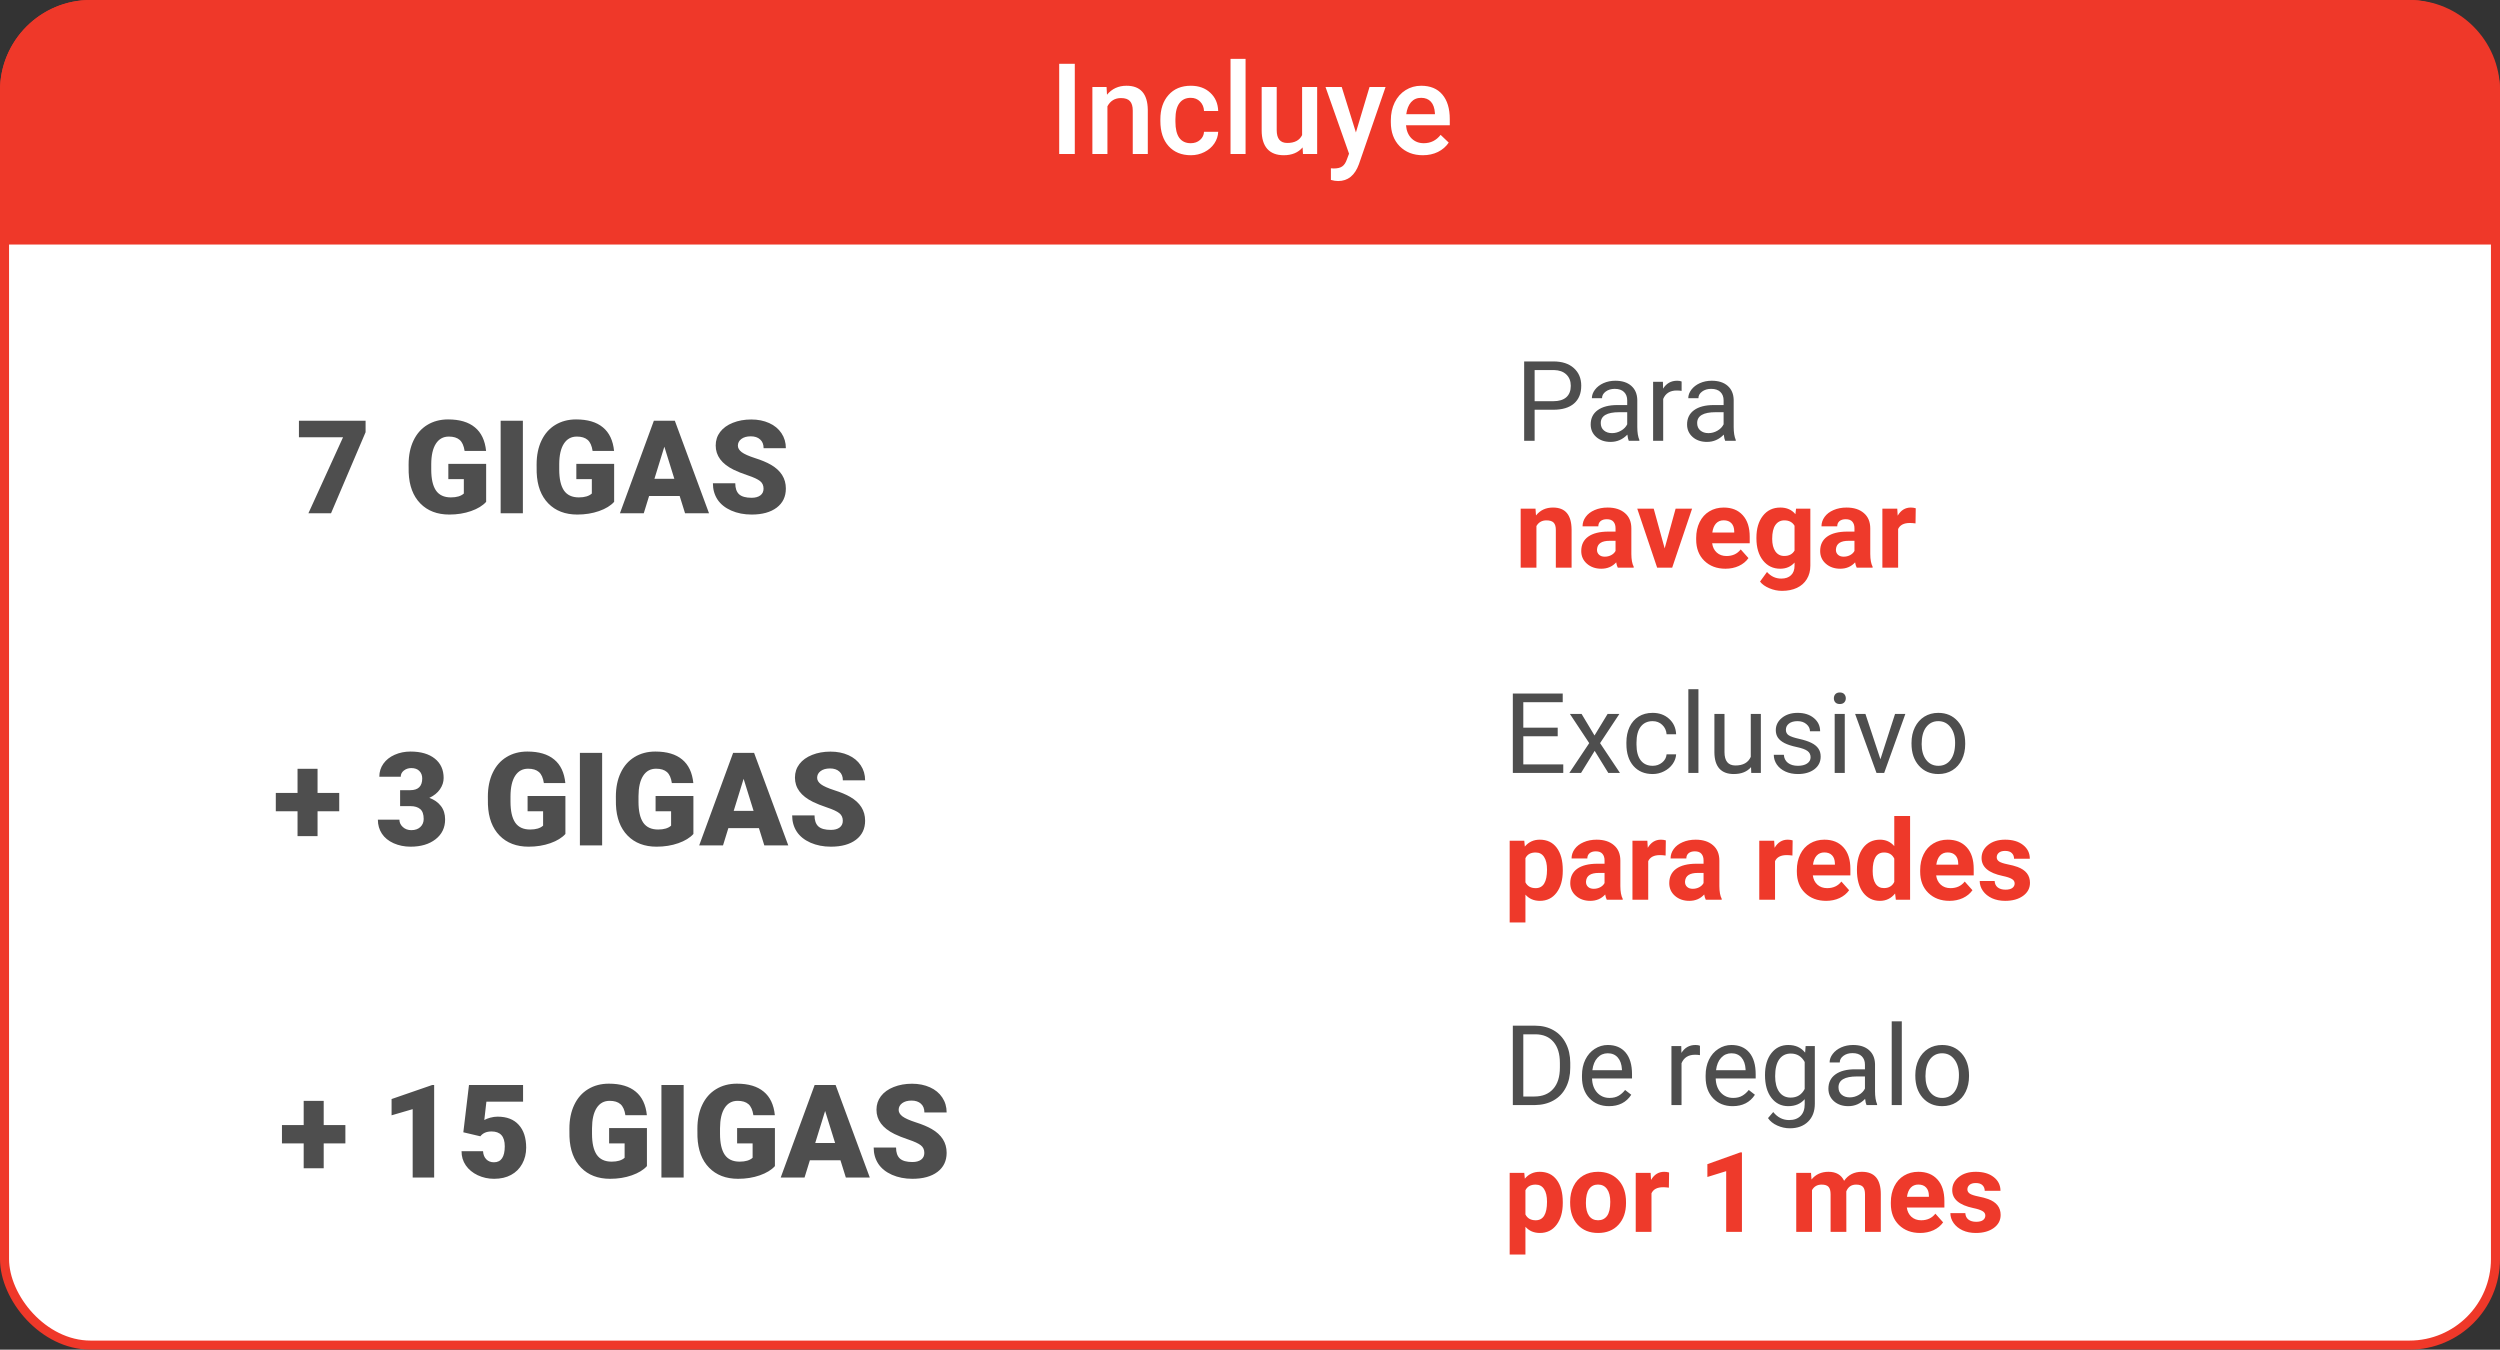 <svg width="276" height="149" viewBox="0 0 276 149" fill="none" xmlns="http://www.w3.org/2000/svg">
<rect x="0" y="0" width="276" height="149" fill="#333333" stroke="none"/>
<rect x="0.5" y="0.5" width="275" height="148" rx="9.5" fill="white"/>
<path d="M0 10C0 4.477 4.477 0 10 0H266C271.523 0 276 4.477 276 10V27H0V10Z" fill="#EF3829"/>
<path d="M118.657 17H116.935V7.047H118.657V17ZM122.164 9.604L122.212 10.458C122.759 9.797 123.477 9.467 124.365 9.467C125.906 9.467 126.689 10.349 126.717 12.112V17H125.056V12.208C125.056 11.739 124.953 11.392 124.748 11.169C124.548 10.941 124.217 10.827 123.757 10.827C123.087 10.827 122.588 11.13 122.26 11.736V17H120.599V9.604H122.164ZM131.454 15.81C131.869 15.81 132.213 15.69 132.486 15.448C132.76 15.207 132.906 14.908 132.924 14.553H134.489C134.471 15.013 134.327 15.444 134.059 15.845C133.79 16.241 133.425 16.556 132.965 16.788C132.505 17.02 132.008 17.137 131.475 17.137C130.44 17.137 129.62 16.802 129.014 16.132C128.408 15.462 128.104 14.537 128.104 13.356V13.185C128.104 12.06 128.405 11.16 129.007 10.485C129.608 9.806 130.429 9.467 131.468 9.467C132.347 9.467 133.063 9.724 133.614 10.239C134.17 10.75 134.462 11.422 134.489 12.256H132.924C132.906 11.832 132.76 11.483 132.486 11.21C132.217 10.937 131.873 10.8 131.454 10.8C130.916 10.8 130.502 10.996 130.21 11.388C129.918 11.775 129.77 12.365 129.766 13.158V13.425C129.766 14.227 129.909 14.826 130.196 15.223C130.488 15.615 130.907 15.81 131.454 15.81ZM137.511 17H135.85V6.5H137.511V17ZM143.807 16.275C143.319 16.85 142.626 17.137 141.729 17.137C140.926 17.137 140.318 16.902 139.903 16.433C139.493 15.963 139.288 15.284 139.288 14.396V9.604H140.949V14.375C140.949 15.314 141.339 15.783 142.118 15.783C142.925 15.783 143.469 15.494 143.752 14.915V9.604H145.413V17H143.848L143.807 16.275ZM149.692 14.621L151.196 9.604H152.967L150.027 18.121C149.576 19.365 148.811 19.987 147.73 19.987C147.489 19.987 147.222 19.946 146.931 19.864V18.579L147.245 18.6C147.664 18.6 147.979 18.522 148.188 18.367C148.403 18.217 148.571 17.962 148.694 17.602L148.934 16.966L146.336 9.604H148.127L149.692 14.621ZM157.089 17.137C156.036 17.137 155.182 16.806 154.525 16.145C153.874 15.48 153.548 14.596 153.548 13.493V13.288C153.548 12.55 153.689 11.891 153.972 11.312C154.259 10.729 154.66 10.276 155.175 9.952C155.69 9.629 156.264 9.467 156.897 9.467C157.905 9.467 158.682 9.788 159.229 10.431C159.78 11.073 160.056 11.982 160.056 13.158V13.828H155.223C155.273 14.439 155.476 14.922 155.831 15.277C156.191 15.633 156.642 15.81 157.185 15.81C157.946 15.81 158.565 15.503 159.044 14.888L159.939 15.742C159.643 16.184 159.247 16.528 158.75 16.774C158.258 17.016 157.704 17.137 157.089 17.137ZM156.891 10.8C156.435 10.8 156.066 10.959 155.783 11.278C155.505 11.597 155.327 12.042 155.25 12.611H158.415V12.488C158.379 11.932 158.23 11.513 157.971 11.23C157.711 10.943 157.351 10.8 156.891 10.8Z" fill="white"/>
<rect width="203.5" height="28" transform="translate(32.25 37.667)" fill="white"/>
<path d="M40.361 47.714L36.545 56.667H34.047L37.871 48.276H33.002V46.451H40.361V47.714ZM53.671 55.404C53.292 55.825 52.738 56.164 52.008 56.421C51.279 56.678 50.479 56.807 49.609 56.807C48.271 56.807 47.202 56.398 46.402 55.579C45.602 54.761 45.175 53.622 45.118 52.162L45.111 51.278C45.111 50.273 45.289 49.396 45.645 48.647C46 47.894 46.508 47.317 47.167 46.914C47.831 46.508 48.598 46.304 49.468 46.304C50.741 46.304 51.728 46.596 52.429 47.181C53.136 47.761 53.547 48.629 53.664 49.784H51.293C51.208 49.213 51.026 48.806 50.745 48.563C50.465 48.32 50.067 48.198 49.553 48.198C48.935 48.198 48.458 48.46 48.121 48.984C47.785 49.508 47.614 50.256 47.609 51.229V51.847C47.609 52.866 47.782 53.633 48.128 54.148C48.479 54.658 49.029 54.913 49.777 54.913C50.418 54.913 50.895 54.77 51.208 54.485V52.899H49.496V51.208H53.671V55.404ZM57.726 56.667H55.271V46.451H57.726V56.667ZM67.801 55.404C67.423 55.825 66.868 56.164 66.139 56.421C65.409 56.678 64.609 56.807 63.739 56.807C62.401 56.807 61.333 56.398 60.533 55.579C59.733 54.761 59.305 53.622 59.249 52.162L59.242 51.278C59.242 50.273 59.419 49.396 59.775 48.647C60.13 47.894 60.638 47.317 61.297 46.914C61.962 46.508 62.729 46.304 63.599 46.304C64.871 46.304 65.858 46.596 66.56 47.181C67.266 47.761 67.677 48.629 67.794 49.784H65.423C65.339 49.213 65.156 48.806 64.876 48.563C64.595 48.32 64.198 48.198 63.683 48.198C63.066 48.198 62.589 48.46 62.252 48.984C61.915 49.508 61.744 50.256 61.739 51.229V51.847C61.739 52.866 61.913 53.633 62.259 54.148C62.609 54.658 63.159 54.913 63.907 54.913C64.548 54.913 65.025 54.77 65.339 54.485V52.899H63.627V51.208H67.801V55.404ZM75.035 54.758H71.66L71.071 56.667H68.44L72.186 46.451H74.502L78.276 56.667H75.631L75.035 54.758ZM72.25 52.857H74.446L73.344 49.314L72.25 52.857ZM84.296 53.952C84.296 53.591 84.168 53.311 83.91 53.11C83.658 52.908 83.211 52.7 82.57 52.485C81.93 52.27 81.406 52.062 80.999 51.861C79.675 51.211 79.013 50.317 79.013 49.181C79.013 48.615 79.177 48.117 79.504 47.686C79.836 47.251 80.304 46.914 80.907 46.676C81.511 46.433 82.189 46.311 82.942 46.311C83.677 46.311 84.334 46.442 84.914 46.704C85.498 46.966 85.952 47.34 86.275 47.827C86.597 48.308 86.759 48.86 86.759 49.482H84.303C84.303 49.066 84.175 48.743 83.917 48.514C83.665 48.285 83.321 48.17 82.886 48.17C82.446 48.17 82.098 48.269 81.841 48.465C81.588 48.657 81.462 48.902 81.462 49.202C81.462 49.464 81.602 49.702 81.883 49.917C82.163 50.128 82.657 50.348 83.363 50.577C84.069 50.801 84.649 51.044 85.103 51.306C86.207 51.943 86.759 52.82 86.759 53.938C86.759 54.831 86.422 55.532 85.749 56.042C85.075 56.552 84.151 56.807 82.977 56.807C82.149 56.807 81.399 56.66 80.725 56.365C80.056 56.066 79.551 55.659 79.21 55.144C78.873 54.625 78.704 54.029 78.704 53.355H81.174C81.174 53.902 81.314 54.307 81.595 54.569C81.88 54.826 82.341 54.955 82.977 54.955C83.384 54.955 83.704 54.868 83.938 54.695C84.177 54.517 84.296 54.27 84.296 53.952Z" fill="#222222" fill-opacity="0.8"/>
<path d="M169.423 45.236V48.667H168.267V39.903H171.5C172.459 39.903 173.209 40.148 173.751 40.637C174.297 41.127 174.569 41.775 174.569 42.581C174.569 43.432 174.303 44.088 173.769 44.55C173.239 45.007 172.479 45.236 171.488 45.236H169.423ZM169.423 44.291H171.5C172.118 44.291 172.591 44.146 172.92 43.857C173.249 43.564 173.414 43.143 173.414 42.593C173.414 42.072 173.249 41.654 172.92 41.341C172.591 41.028 172.14 40.866 171.566 40.854H169.423V44.291ZM179.818 48.667C179.754 48.538 179.702 48.31 179.662 47.981C179.144 48.518 178.526 48.787 177.808 48.787C177.166 48.787 176.638 48.607 176.225 48.245C175.815 47.88 175.611 47.419 175.611 46.861C175.611 46.183 175.868 45.657 176.381 45.284C176.899 44.907 177.625 44.718 178.56 44.718H179.644V44.206C179.644 43.817 179.527 43.508 179.295 43.279C179.062 43.047 178.719 42.93 178.265 42.93C177.868 42.93 177.535 43.031 177.266 43.231C176.997 43.432 176.863 43.675 176.863 43.96H175.743C175.743 43.635 175.858 43.322 176.086 43.021C176.319 42.716 176.632 42.475 177.025 42.298C177.423 42.122 177.858 42.033 178.331 42.033C179.082 42.033 179.67 42.222 180.095 42.599C180.52 42.972 180.741 43.488 180.757 44.146V47.144C180.757 47.742 180.833 48.217 180.986 48.57V48.667H179.818ZM177.97 47.818C178.319 47.818 178.65 47.728 178.963 47.547C179.276 47.367 179.503 47.132 179.644 46.843V45.507H178.771C177.406 45.507 176.724 45.906 176.724 46.705C176.724 47.054 176.841 47.327 177.073 47.523C177.306 47.72 177.605 47.818 177.97 47.818ZM185.651 43.153C185.482 43.125 185.3 43.111 185.103 43.111C184.373 43.111 183.877 43.422 183.616 44.044V48.667H182.503V42.154H183.586L183.604 42.906C183.969 42.325 184.487 42.033 185.157 42.033C185.374 42.033 185.538 42.062 185.651 42.118V43.153ZM190.46 48.667C190.396 48.538 190.344 48.31 190.304 47.981C189.786 48.518 189.168 48.787 188.45 48.787C187.808 48.787 187.28 48.607 186.867 48.245C186.457 47.88 186.253 47.419 186.253 46.861C186.253 46.183 186.51 45.657 187.023 45.284C187.541 44.907 188.267 44.718 189.202 44.718H190.286V44.206C190.286 43.817 190.169 43.508 189.937 43.279C189.704 43.047 189.361 42.93 188.907 42.93C188.51 42.93 188.177 43.031 187.908 43.231C187.639 43.432 187.505 43.675 187.505 43.96H186.385C186.385 43.635 186.5 43.322 186.728 43.021C186.961 42.716 187.274 42.475 187.667 42.298C188.065 42.122 188.5 42.033 188.973 42.033C189.724 42.033 190.312 42.222 190.737 42.599C191.162 42.972 191.383 43.488 191.399 44.146V47.144C191.399 47.742 191.475 48.217 191.628 48.57V48.667H190.46ZM188.612 47.818C188.961 47.818 189.292 47.728 189.605 47.547C189.918 47.367 190.145 47.132 190.286 46.843V45.507H189.413C188.049 45.507 187.366 45.906 187.366 46.705C187.366 47.054 187.483 47.327 187.715 47.523C187.948 47.72 188.247 47.818 188.612 47.818Z" fill="#222222" fill-opacity="0.8"/>
<path d="M169.519 56.154L169.573 56.906C170.039 56.325 170.663 56.033 171.445 56.033C172.136 56.033 172.649 56.236 172.986 56.642C173.323 57.047 173.496 57.653 173.504 58.459V62.667H171.764V58.501C171.764 58.132 171.684 57.865 171.524 57.701C171.363 57.532 171.096 57.448 170.723 57.448C170.234 57.448 169.866 57.657 169.622 58.074V62.667H167.882V56.154H169.519ZM178.602 62.667C178.522 62.51 178.464 62.316 178.428 62.083C178.006 62.552 177.459 62.787 176.784 62.787C176.146 62.787 175.617 62.602 175.195 62.233C174.778 61.864 174.569 61.399 174.569 60.837C174.569 60.147 174.824 59.617 175.334 59.248C175.847 58.879 176.588 58.692 177.555 58.688H178.356V58.315C178.356 58.014 178.277 57.773 178.121 57.593C177.968 57.412 177.725 57.322 177.392 57.322C177.099 57.322 176.869 57.392 176.7 57.532C176.536 57.673 176.453 57.865 176.453 58.11H174.714C174.714 57.733 174.83 57.384 175.063 57.063C175.296 56.742 175.625 56.491 176.05 56.31C176.476 56.126 176.953 56.033 177.483 56.033C178.285 56.033 178.921 56.236 179.391 56.642C179.864 57.043 180.101 57.609 180.101 58.339V61.162C180.105 61.78 180.191 62.247 180.36 62.564V62.667H178.602ZM177.164 61.457C177.421 61.457 177.657 61.401 177.874 61.288C178.091 61.172 178.251 61.017 178.356 60.825V59.705H177.705C176.835 59.705 176.371 60.006 176.315 60.608L176.309 60.711C176.309 60.927 176.385 61.106 176.538 61.246C176.69 61.387 176.899 61.457 177.164 61.457ZM183.779 60.542L184.989 56.154H186.807L184.61 62.667H182.948L180.751 56.154H182.569L183.779 60.542ZM190.49 62.787C189.535 62.787 188.757 62.494 188.155 61.908C187.557 61.322 187.258 60.542 187.258 59.567V59.398C187.258 58.744 187.384 58.16 187.637 57.647C187.89 57.129 188.247 56.732 188.709 56.455C189.174 56.174 189.704 56.033 190.298 56.033C191.189 56.033 191.889 56.314 192.398 56.876C192.912 57.438 193.169 58.235 193.169 59.266V59.976H189.022C189.078 60.401 189.246 60.743 189.527 60.999C189.812 61.256 190.171 61.385 190.605 61.385C191.275 61.385 191.799 61.142 192.176 60.656L193.03 61.613C192.77 61.983 192.416 62.272 191.971 62.48C191.526 62.685 191.032 62.787 190.49 62.787ZM190.292 57.442C189.947 57.442 189.666 57.558 189.449 57.791C189.236 58.024 189.1 58.357 189.04 58.79H191.459V58.652C191.451 58.267 191.347 57.97 191.146 57.761C190.946 57.548 190.661 57.442 190.292 57.442ZM193.909 59.362C193.909 58.363 194.146 57.558 194.62 56.949C195.097 56.339 195.739 56.033 196.546 56.033C197.26 56.033 197.816 56.278 198.213 56.768L198.285 56.154H199.862V62.45C199.862 63.02 199.732 63.516 199.471 63.937C199.214 64.358 198.851 64.679 198.382 64.9C197.912 65.121 197.362 65.231 196.732 65.231C196.255 65.231 195.789 65.135 195.336 64.942C194.882 64.753 194.539 64.509 194.307 64.208L195.077 63.148C195.51 63.634 196.036 63.877 196.654 63.877C197.116 63.877 197.475 63.752 197.731 63.503C197.988 63.259 198.117 62.91 198.117 62.456V62.107C197.715 62.56 197.188 62.787 196.534 62.787C195.751 62.787 195.117 62.482 194.632 61.872C194.15 61.258 193.909 60.446 193.909 59.434V59.362ZM195.649 59.489C195.649 60.078 195.767 60.542 196.004 60.879C196.241 61.212 196.566 61.379 196.979 61.379C197.509 61.379 197.888 61.18 198.117 60.783V58.044C197.884 57.647 197.509 57.448 196.991 57.448C196.574 57.448 196.245 57.619 196.004 57.96C195.767 58.301 195.649 58.81 195.649 59.489ZM204.979 62.667C204.898 62.51 204.84 62.316 204.804 62.083C204.383 62.552 203.835 62.787 203.161 62.787C202.523 62.787 201.993 62.602 201.572 62.233C201.154 61.864 200.946 61.399 200.946 60.837C200.946 60.147 201.201 59.617 201.71 59.248C202.224 58.879 202.964 58.692 203.931 58.688H204.732V58.315C204.732 58.014 204.654 57.773 204.497 57.593C204.345 57.412 204.102 57.322 203.769 57.322C203.476 57.322 203.245 57.392 203.077 57.532C202.912 57.673 202.83 57.865 202.83 58.11H201.09C201.09 57.733 201.207 57.384 201.439 57.063C201.672 56.742 202.001 56.491 202.426 56.31C202.852 56.126 203.329 56.033 203.859 56.033C204.662 56.033 205.298 56.236 205.767 56.642C206.241 57.043 206.477 57.609 206.477 58.339V61.162C206.481 61.78 206.568 62.247 206.736 62.564V62.667H204.979ZM203.54 61.457C203.797 61.457 204.034 61.401 204.25 61.288C204.467 61.172 204.628 61.017 204.732 60.825V59.705H204.082C203.211 59.705 202.748 60.006 202.691 60.608L202.685 60.711C202.685 60.927 202.762 61.106 202.914 61.246C203.067 61.387 203.275 61.457 203.54 61.457ZM211.473 57.785C211.237 57.753 211.028 57.737 210.847 57.737C210.189 57.737 209.758 57.96 209.553 58.405V62.667H207.814V56.154H209.457L209.505 56.93C209.854 56.333 210.338 56.033 210.956 56.033C211.148 56.033 211.329 56.06 211.498 56.112L211.473 57.785Z" fill="#EE3A2B"/>
<rect width="208" height="28" transform="translate(30 74.333)" fill="white"/>
<path d="M35.058 87.538H37.451V89.566H35.058V92.309H32.848V89.566H30.449V87.538H32.848V84.872H35.058V87.538ZM44.172 87.236H45.288C46.172 87.236 46.614 86.804 46.614 85.938C46.614 85.602 46.509 85.328 46.298 85.117C46.088 84.902 45.791 84.795 45.407 84.795C45.094 84.795 44.82 84.886 44.586 85.068C44.357 85.251 44.242 85.478 44.242 85.749H41.878C41.878 85.211 42.028 84.731 42.327 84.311C42.626 83.89 43.04 83.562 43.569 83.328C44.102 83.09 44.687 82.971 45.323 82.971C46.459 82.971 47.353 83.23 48.003 83.749C48.653 84.269 48.978 84.982 48.978 85.889C48.978 86.329 48.843 86.745 48.571 87.138C48.305 87.526 47.914 87.842 47.4 88.085C47.942 88.282 48.368 88.581 48.676 88.983C48.985 89.381 49.14 89.874 49.14 90.464C49.14 91.376 48.789 92.105 48.087 92.653C47.386 93.2 46.464 93.474 45.323 93.474C44.654 93.474 44.032 93.347 43.457 93.095C42.886 92.837 42.453 92.484 42.159 92.035C41.864 91.582 41.717 91.067 41.717 90.492H44.095C44.095 90.805 44.221 91.076 44.474 91.306C44.727 91.535 45.038 91.649 45.407 91.649C45.823 91.649 46.155 91.535 46.403 91.306C46.651 91.072 46.775 90.775 46.775 90.415C46.775 89.9 46.647 89.535 46.389 89.32C46.132 89.105 45.777 88.997 45.323 88.997H44.172V87.236ZM62.421 92.07C62.042 92.491 61.488 92.83 60.758 93.088C60.029 93.345 59.229 93.474 58.359 93.474C57.021 93.474 55.952 93.064 55.152 92.246C54.353 91.427 53.925 90.288 53.868 88.829L53.861 87.945C53.861 86.939 54.039 86.062 54.395 85.314C54.75 84.561 55.258 83.983 55.917 83.581C56.581 83.174 57.348 82.971 58.218 82.971C59.491 82.971 60.478 83.263 61.179 83.847C61.886 84.427 62.297 85.295 62.414 86.451H60.043C59.958 85.88 59.776 85.473 59.495 85.23C59.215 84.987 58.817 84.865 58.303 84.865C57.685 84.865 57.208 85.127 56.871 85.651C56.535 86.174 56.364 86.923 56.359 87.896V88.513C56.359 89.533 56.532 90.3 56.878 90.814C57.229 91.324 57.779 91.579 58.527 91.579C59.168 91.579 59.645 91.437 59.958 91.151V89.566H58.246V87.875H62.421V92.07ZM66.476 93.333H64.021V83.118H66.476V93.333ZM76.551 92.07C76.173 92.491 75.618 92.83 74.889 93.088C74.159 93.345 73.359 93.474 72.489 93.474C71.151 93.474 70.083 93.064 69.283 92.246C68.483 91.427 68.055 90.288 67.999 88.829L67.992 87.945C67.992 86.939 68.169 86.062 68.525 85.314C68.88 84.561 69.388 83.983 70.047 83.581C70.712 83.174 71.479 82.971 72.349 82.971C73.621 82.971 74.608 83.263 75.31 83.847C76.016 84.427 76.427 85.295 76.544 86.451H74.173C74.089 85.88 73.906 85.473 73.626 85.23C73.345 84.987 72.948 84.865 72.433 84.865C71.816 84.865 71.338 85.127 71.002 85.651C70.665 86.174 70.494 86.923 70.49 87.896V88.513C70.49 89.533 70.663 90.3 71.009 90.814C71.359 91.324 71.909 91.579 72.657 91.579C73.298 91.579 73.775 91.437 74.089 91.151V89.566H72.377V87.875H76.551V92.07ZM83.785 91.425H80.41L79.821 93.333H77.19L80.936 83.118H83.252L87.026 93.333H84.381L83.785 91.425ZM81 89.523H83.196L82.094 85.98L81 89.523ZM93.046 90.618C93.046 90.258 92.918 89.977 92.66 89.776C92.408 89.575 91.961 89.367 91.32 89.152C90.68 88.936 90.156 88.728 89.749 88.527C88.425 87.877 87.763 86.984 87.763 85.847C87.763 85.281 87.927 84.783 88.254 84.353C88.586 83.918 89.054 83.581 89.657 83.342C90.261 83.099 90.939 82.978 91.692 82.978C92.427 82.978 93.084 83.109 93.664 83.37C94.248 83.632 94.702 84.007 95.025 84.493C95.347 84.975 95.509 85.527 95.509 86.149H93.053C93.053 85.733 92.925 85.41 92.667 85.181C92.415 84.951 92.071 84.837 91.636 84.837C91.196 84.837 90.848 84.935 90.591 85.132C90.338 85.323 90.212 85.569 90.212 85.868C90.212 86.13 90.352 86.369 90.633 86.584C90.913 86.794 91.407 87.014 92.113 87.243C92.819 87.468 93.399 87.711 93.853 87.973C94.957 88.609 95.509 89.486 95.509 90.604C95.509 91.497 95.172 92.199 94.499 92.709C93.825 93.219 92.901 93.474 91.727 93.474C90.899 93.474 90.149 93.326 89.475 93.032C88.806 92.732 88.301 92.325 87.96 91.811C87.623 91.292 87.454 90.695 87.454 90.022H89.924C89.924 90.569 90.064 90.974 90.345 91.235C90.63 91.493 91.091 91.621 91.727 91.621C92.134 91.621 92.454 91.535 92.688 91.362C92.927 91.184 93.046 90.936 93.046 90.618Z" fill="#222222" fill-opacity="0.8"/>
<path d="M171.971 81.282H168.173V84.388H172.585V85.333H167.017V76.569H172.525V77.52H168.173V80.337H171.971V81.282ZM176.034 81.198L177.479 78.82H178.779L176.648 82.041L178.845 85.333H177.557L176.052 82.895L174.547 85.333H173.253L175.45 82.041L173.319 78.82H174.608L176.034 81.198ZM182.457 84.545C182.854 84.545 183.201 84.424 183.498 84.184C183.795 83.943 183.959 83.642 183.992 83.281H185.045C185.025 83.654 184.896 84.009 184.66 84.346C184.423 84.683 184.106 84.952 183.709 85.153C183.315 85.353 182.898 85.454 182.457 85.454C181.57 85.454 180.864 85.159 180.338 84.569C179.816 83.975 179.555 83.164 179.555 82.137V81.95C179.555 81.316 179.672 80.753 179.904 80.259C180.137 79.765 180.47 79.382 180.904 79.109C181.341 78.837 181.857 78.7 182.451 78.7C183.181 78.7 183.787 78.919 184.268 79.356C184.754 79.793 185.013 80.361 185.045 81.06H183.992C183.959 80.638 183.799 80.293 183.51 80.024C183.225 79.751 182.872 79.615 182.451 79.615C181.885 79.615 181.445 79.82 181.132 80.229C180.823 80.634 180.669 81.222 180.669 81.993V82.203C180.669 82.954 180.823 83.531 181.132 83.937C181.441 84.342 181.883 84.545 182.457 84.545ZM187.507 85.333H186.393V76.088H187.507V85.333ZM193.315 84.689C192.882 85.199 192.246 85.454 191.407 85.454C190.713 85.454 190.183 85.253 189.818 84.852C189.457 84.446 189.274 83.849 189.27 83.058V78.82H190.384V83.028C190.384 84.015 190.785 84.509 191.588 84.509C192.439 84.509 193.004 84.192 193.285 83.558V78.82H194.399V85.333H193.339L193.315 84.689ZM199.888 83.606C199.888 83.305 199.774 83.072 199.545 82.907C199.321 82.739 198.925 82.594 198.359 82.474C197.798 82.354 197.35 82.209 197.017 82.041C196.688 81.872 196.443 81.671 196.283 81.439C196.126 81.206 196.048 80.929 196.048 80.608C196.048 80.074 196.273 79.623 196.722 79.254C197.176 78.885 197.754 78.7 198.456 78.7C199.194 78.7 199.792 78.891 200.25 79.272C200.711 79.653 200.942 80.141 200.942 80.734H199.822C199.822 80.43 199.692 80.167 199.431 79.946C199.174 79.725 198.849 79.615 198.456 79.615C198.05 79.615 197.733 79.703 197.505 79.88C197.276 80.056 197.162 80.287 197.162 80.572C197.162 80.841 197.268 81.043 197.481 81.18C197.693 81.316 198.077 81.447 198.63 81.571C199.188 81.696 199.64 81.844 199.985 82.017C200.33 82.189 200.585 82.398 200.749 82.643C200.918 82.883 201.002 83.178 201.002 83.528C201.002 84.109 200.769 84.577 200.304 84.93C199.838 85.279 199.234 85.454 198.492 85.454C197.97 85.454 197.509 85.361 197.107 85.177C196.706 84.992 196.391 84.735 196.162 84.406C195.938 84.073 195.825 83.714 195.825 83.329H196.939C196.959 83.702 197.107 83.999 197.384 84.22C197.665 84.436 198.034 84.545 198.492 84.545C198.913 84.545 199.25 84.46 199.503 84.292C199.76 84.119 199.888 83.891 199.888 83.606ZM203.662 85.333H202.549V78.82H203.662V85.333ZM202.459 77.093C202.459 76.912 202.513 76.76 202.621 76.635C202.733 76.511 202.898 76.449 203.115 76.449C203.331 76.449 203.496 76.511 203.608 76.635C203.721 76.76 203.777 76.912 203.777 77.093C203.777 77.273 203.721 77.424 203.608 77.544C203.496 77.665 203.331 77.725 203.115 77.725C202.898 77.725 202.733 77.665 202.621 77.544C202.513 77.424 202.459 77.273 202.459 77.093ZM207.599 83.822L209.212 78.82H210.35L208.014 85.333H207.166L204.806 78.82H205.944L207.599 83.822ZM211.03 82.017C211.03 81.379 211.154 80.805 211.403 80.295C211.656 79.785 212.005 79.392 212.451 79.115C212.9 78.838 213.412 78.7 213.985 78.7C214.872 78.7 215.589 79.007 216.134 79.621C216.684 80.235 216.959 81.052 216.959 82.071V82.149C216.959 82.783 216.837 83.353 216.592 83.859C216.351 84.36 216.004 84.751 215.55 85.032C215.101 85.313 214.583 85.454 213.997 85.454C213.115 85.454 212.398 85.147 211.849 84.533C211.303 83.919 211.03 83.106 211.03 82.095V82.017ZM212.15 82.149C212.15 82.871 212.316 83.451 212.649 83.889C212.986 84.326 213.436 84.545 213.997 84.545C214.563 84.545 215.013 84.324 215.346 83.883C215.679 83.437 215.845 82.815 215.845 82.017C215.845 81.302 215.675 80.725 215.334 80.283C214.997 79.838 214.547 79.615 213.985 79.615C213.436 79.615 212.992 79.834 212.655 80.271C212.318 80.709 212.15 81.335 212.15 82.149Z" fill="#222222" fill-opacity="0.8"/>
<path d="M172.531 96.137C172.531 97.14 172.302 97.945 171.845 98.551C171.391 99.153 170.777 99.454 170.003 99.454C169.345 99.454 168.813 99.225 168.408 98.767V101.837H166.668V92.82H168.281L168.341 93.459C168.763 92.953 169.313 92.7 169.991 92.7C170.793 92.7 171.417 92.997 171.863 93.591C172.308 94.185 172.531 95.003 172.531 96.047V96.137ZM170.791 96.011C170.791 95.405 170.683 94.937 170.466 94.608C170.254 94.279 169.943 94.115 169.533 94.115C168.988 94.115 168.612 94.323 168.408 94.741V97.407C168.62 97.837 169 98.051 169.545 98.051C170.376 98.051 170.791 97.371 170.791 96.011ZM177.388 99.333C177.308 99.177 177.25 98.982 177.214 98.749C176.793 99.219 176.245 99.454 175.571 99.454C174.933 99.454 174.403 99.269 173.982 98.9C173.564 98.531 173.356 98.065 173.356 97.503C173.356 96.813 173.61 96.284 174.12 95.914C174.634 95.545 175.374 95.359 176.341 95.355H177.142V94.981C177.142 94.68 177.063 94.44 176.907 94.259C176.754 94.078 176.512 93.988 176.179 93.988C175.886 93.988 175.655 94.058 175.486 94.199C175.322 94.339 175.24 94.532 175.24 94.777H173.5C173.5 94.4 173.616 94.05 173.849 93.729C174.082 93.408 174.411 93.157 174.836 92.977C175.262 92.792 175.739 92.7 176.269 92.7C177.071 92.7 177.707 92.903 178.177 93.308C178.65 93.709 178.887 94.275 178.887 95.005V97.828C178.891 98.446 178.978 98.914 179.146 99.231V99.333H177.388ZM175.95 98.123C176.207 98.123 176.443 98.067 176.66 97.955C176.877 97.838 177.037 97.684 177.142 97.491V96.372H176.492C175.621 96.372 175.157 96.673 175.101 97.275L175.095 97.377C175.095 97.594 175.171 97.772 175.324 97.913C175.476 98.053 175.685 98.123 175.95 98.123ZM183.883 94.452C183.646 94.419 183.438 94.403 183.257 94.403C182.599 94.403 182.168 94.626 181.963 95.072V99.333H180.223V92.82H181.867L181.915 93.597C182.264 92.999 182.748 92.7 183.366 92.7C183.558 92.7 183.739 92.726 183.907 92.778L183.883 94.452ZM188.319 99.333C188.239 99.177 188.181 98.982 188.145 98.749C187.723 99.219 187.176 99.454 186.502 99.454C185.864 99.454 185.334 99.269 184.912 98.9C184.495 98.531 184.286 98.065 184.286 97.503C184.286 96.813 184.541 96.284 185.051 95.914C185.565 95.545 186.305 95.359 187.272 95.355H188.073V94.981C188.073 94.68 187.994 94.44 187.838 94.259C187.685 94.078 187.443 93.988 187.11 93.988C186.817 93.988 186.586 94.058 186.417 94.199C186.253 94.339 186.171 94.532 186.171 94.777H184.431C184.431 94.4 184.547 94.05 184.78 93.729C185.013 93.408 185.342 93.157 185.767 92.977C186.193 92.792 186.67 92.7 187.2 92.7C188.002 92.7 188.638 92.903 189.108 93.308C189.581 93.709 189.818 94.275 189.818 95.005V97.828C189.822 98.446 189.908 98.914 190.077 99.231V99.333H188.319ZM186.881 98.123C187.138 98.123 187.374 98.067 187.591 97.955C187.808 97.838 187.968 97.684 188.073 97.491V96.372H187.423C186.552 96.372 186.088 96.673 186.032 97.275L186.026 97.377C186.026 97.594 186.102 97.772 186.255 97.913C186.407 98.053 186.616 98.123 186.881 98.123ZM197.884 94.452C197.647 94.419 197.439 94.403 197.258 94.403C196.6 94.403 196.168 94.626 195.964 95.072V99.333H194.224V92.82H195.868L195.916 93.597C196.265 92.999 196.748 92.7 197.366 92.7C197.559 92.7 197.739 92.726 197.908 92.778L197.884 94.452ZM201.604 99.454C200.649 99.454 199.87 99.161 199.268 98.575C198.67 97.989 198.372 97.209 198.372 96.233V96.065C198.372 95.411 198.498 94.827 198.751 94.313C199.004 93.796 199.361 93.398 199.822 93.121C200.288 92.841 200.817 92.7 201.411 92.7C202.302 92.7 203.002 92.981 203.512 93.543C204.026 94.105 204.282 94.901 204.282 95.932V96.643H200.135C200.191 97.068 200.36 97.409 200.641 97.666C200.926 97.923 201.285 98.051 201.718 98.051C202.388 98.051 202.912 97.808 203.289 97.323L204.144 98.28C203.883 98.649 203.53 98.938 203.085 99.147C202.639 99.351 202.146 99.454 201.604 99.454ZM201.405 94.109C201.06 94.109 200.779 94.225 200.563 94.458C200.35 94.69 200.213 95.023 200.153 95.457H202.573V95.318C202.565 94.933 202.461 94.636 202.26 94.428C202.059 94.215 201.774 94.109 201.405 94.109ZM205.005 96.029C205.005 95.013 205.231 94.205 205.685 93.603C206.142 93.001 206.766 92.7 207.557 92.7C208.191 92.7 208.715 92.937 209.128 93.41V90.088H210.874V99.333H209.302L209.218 98.641C208.785 99.183 208.227 99.454 207.545 99.454C206.778 99.454 206.162 99.153 205.697 98.551C205.235 97.945 205.005 97.104 205.005 96.029ZM206.744 96.155C206.744 96.765 206.851 97.233 207.063 97.558C207.276 97.883 207.585 98.045 207.99 98.045C208.528 98.045 208.907 97.818 209.128 97.365V94.795C208.911 94.341 208.536 94.115 208.002 94.115C207.164 94.115 206.744 94.795 206.744 96.155ZM215.219 99.454C214.264 99.454 213.486 99.161 212.884 98.575C212.286 97.989 211.987 97.209 211.987 96.233V96.065C211.987 95.411 212.113 94.827 212.366 94.313C212.619 93.796 212.976 93.398 213.438 93.121C213.903 92.841 214.433 92.7 215.027 92.7C215.918 92.7 216.618 92.981 217.128 93.543C217.641 94.105 217.898 94.901 217.898 95.932V96.643H213.751C213.807 97.068 213.975 97.409 214.256 97.666C214.541 97.923 214.9 98.051 215.334 98.051C216.004 98.051 216.528 97.808 216.905 97.323L217.76 98.28C217.499 98.649 217.146 98.938 216.7 99.147C216.255 99.351 215.761 99.454 215.219 99.454ZM215.021 94.109C214.676 94.109 214.395 94.225 214.178 94.458C213.965 94.69 213.829 95.023 213.769 95.457H216.188V95.318C216.18 94.933 216.076 94.636 215.875 94.428C215.675 94.215 215.39 94.109 215.021 94.109ZM222.418 97.534C222.418 97.321 222.312 97.154 222.099 97.034C221.891 96.909 221.554 96.799 221.088 96.703C219.539 96.378 218.765 95.72 218.765 94.728C218.765 94.151 219.004 93.669 219.481 93.284C219.963 92.895 220.591 92.7 221.365 92.7C222.192 92.7 222.852 92.895 223.345 93.284C223.843 93.673 224.092 94.179 224.092 94.801H222.352C222.352 94.552 222.272 94.347 222.111 94.187C221.951 94.022 221.7 93.94 221.359 93.94C221.066 93.94 220.839 94.006 220.679 94.139C220.518 94.271 220.438 94.44 220.438 94.644C220.438 94.837 220.528 94.993 220.709 95.114C220.894 95.23 221.203 95.332 221.636 95.421C222.069 95.505 222.434 95.601 222.731 95.71C223.65 96.047 224.11 96.631 224.11 97.461C224.11 98.055 223.855 98.537 223.345 98.906C222.836 99.271 222.178 99.454 221.371 99.454C220.825 99.454 220.34 99.357 219.914 99.165C219.493 98.968 219.162 98.701 218.921 98.364C218.68 98.023 218.56 97.656 218.56 97.263H220.209C220.225 97.572 220.34 97.808 220.552 97.973C220.765 98.137 221.05 98.22 221.407 98.22C221.74 98.22 221.991 98.157 222.16 98.033C222.332 97.905 222.418 97.738 222.418 97.534Z" fill="#EE392A"/>
<rect width="208" height="28" transform="translate(30 111)" fill="white"/>
<path d="M35.737 124.205H38.13V126.232H35.737V128.976H33.527V126.232H31.128V124.205H33.527V121.539H35.737V124.205ZM47.931 130H45.56V122.451L43.23 123.131V121.335L47.714 119.785H47.931V130ZM51.152 125.005L51.776 119.785H57.747V121.623H53.698L53.467 123.65C53.635 123.552 53.855 123.466 54.126 123.391C54.402 123.316 54.671 123.279 54.933 123.279C55.948 123.279 56.727 123.58 57.27 124.184C57.817 124.782 58.09 125.624 58.09 126.709C58.09 127.364 57.943 127.958 57.648 128.492C57.358 129.02 56.949 129.427 56.421 129.712C55.892 129.998 55.268 130.14 54.547 130.14C53.907 130.14 53.306 130.009 52.744 129.747C52.183 129.481 51.743 129.118 51.425 128.66C51.107 128.197 50.95 127.675 50.955 127.095H53.327C53.35 127.47 53.469 127.767 53.684 127.986C53.9 128.206 54.182 128.316 54.533 128.316C55.328 128.316 55.726 127.727 55.726 126.548C55.726 125.458 55.24 124.913 54.267 124.913C53.715 124.913 53.303 125.091 53.032 125.447L51.152 125.005ZM71.421 128.737C71.042 129.158 70.488 129.497 69.758 129.754C69.029 130.012 68.229 130.14 67.359 130.14C66.021 130.14 64.952 129.731 64.152 128.913C63.352 128.094 62.925 126.955 62.868 125.496L62.861 124.612C62.861 123.606 63.039 122.729 63.395 121.981C63.75 121.228 64.258 120.65 64.917 120.248C65.581 119.841 66.348 119.637 67.218 119.637C68.491 119.637 69.478 119.93 70.179 120.514C70.885 121.094 71.297 121.962 71.414 123.117H69.043C68.958 122.547 68.776 122.14 68.495 121.896C68.215 121.653 67.817 121.532 67.303 121.532C66.685 121.532 66.208 121.794 65.871 122.317C65.534 122.841 65.364 123.59 65.359 124.563V125.18C65.359 126.2 65.532 126.967 65.878 127.481C66.229 127.991 66.779 128.246 67.527 128.246C68.168 128.246 68.645 128.103 68.958 127.818V126.232H67.246V124.541H71.421V128.737ZM75.476 130H73.021V119.785H75.476V130ZM85.551 128.737C85.173 129.158 84.618 129.497 83.889 129.754C83.159 130.012 82.359 130.14 81.489 130.14C80.151 130.14 79.083 129.731 78.283 128.913C77.483 128.094 77.055 126.955 76.999 125.496L76.992 124.612C76.992 123.606 77.169 122.729 77.525 121.981C77.88 121.228 78.388 120.65 79.047 120.248C79.712 119.841 80.479 119.637 81.349 119.637C82.621 119.637 83.608 119.93 84.31 120.514C85.016 121.094 85.427 121.962 85.544 123.117H83.173C83.089 122.547 82.906 122.14 82.626 121.896C82.345 121.653 81.948 121.532 81.433 121.532C80.816 121.532 80.338 121.794 80.002 122.317C79.665 122.841 79.494 123.59 79.49 124.563V125.18C79.49 126.2 79.663 126.967 80.009 127.481C80.359 127.991 80.909 128.246 81.657 128.246C82.298 128.246 82.775 128.103 83.089 127.818V126.232H81.377V124.541H85.551V128.737ZM92.785 128.092H89.41L88.821 130H86.19L89.936 119.785H92.252L96.026 130H93.381L92.785 128.092ZM90 126.19H92.196L91.094 122.647L90 126.19ZM102.046 127.285C102.046 126.925 101.918 126.644 101.66 126.443C101.408 126.242 100.961 126.034 100.32 125.818C99.68 125.603 99.156 125.395 98.749 125.194C97.425 124.544 96.763 123.65 96.763 122.514C96.763 121.948 96.927 121.45 97.254 121.019C97.586 120.584 98.054 120.248 98.657 120.009C99.261 119.766 99.939 119.644 100.692 119.644C101.426 119.644 102.084 119.775 102.664 120.037C103.248 120.299 103.702 120.673 104.025 121.16C104.347 121.642 104.509 122.193 104.509 122.816H102.053C102.053 122.399 101.925 122.077 101.667 121.847C101.415 121.618 101.071 121.504 100.636 121.504C100.196 121.504 99.848 121.602 99.591 121.798C99.338 121.99 99.212 122.236 99.212 122.535C99.212 122.797 99.352 123.035 99.633 123.251C99.913 123.461 100.407 123.681 101.113 123.91C101.819 124.135 102.399 124.378 102.853 124.64C103.957 125.276 104.509 126.153 104.509 127.271C104.509 128.164 104.172 128.866 103.499 129.376C102.825 129.885 101.901 130.14 100.727 130.14C99.899 130.14 99.149 129.993 98.475 129.698C97.806 129.399 97.301 128.992 96.96 128.478C96.623 127.958 96.454 127.362 96.454 126.688H98.924C98.924 127.236 99.064 127.64 99.345 127.902C99.63 128.159 100.091 128.288 100.727 128.288C101.134 128.288 101.455 128.202 101.688 128.028C101.927 127.851 102.046 127.603 102.046 127.285Z" fill="#222222" fill-opacity="0.8"/>
<path d="M167.017 122V113.236H169.491C170.254 113.236 170.928 113.405 171.514 113.742C172.1 114.079 172.551 114.558 172.868 115.18C173.189 115.802 173.352 116.516 173.356 117.323V117.883C173.356 118.709 173.195 119.434 172.874 120.056C172.557 120.678 172.102 121.155 171.508 121.488C170.918 121.821 170.23 121.992 169.443 122H167.017ZM168.173 114.187V121.055H169.389C170.28 121.055 170.972 120.778 171.465 120.224C171.963 119.671 172.212 118.882 172.212 117.859V117.347C172.212 116.352 171.977 115.579 171.508 115.03C171.042 114.476 170.38 114.195 169.521 114.187H168.173ZM177.635 122.12C176.752 122.12 176.034 121.831 175.48 121.254C174.927 120.672 174.65 119.895 174.65 118.924V118.72C174.65 118.073 174.772 117.498 175.017 116.992C175.266 116.482 175.611 116.085 176.052 115.8C176.498 115.511 176.979 115.367 177.497 115.367C178.343 115.367 179.002 115.646 179.471 116.203C179.941 116.761 180.175 117.56 180.175 118.599V119.063H175.763C175.779 119.705 175.966 120.224 176.323 120.622C176.684 121.015 177.142 121.211 177.695 121.211C178.089 121.211 178.422 121.131 178.695 120.971C178.967 120.81 179.206 120.598 179.411 120.333L180.091 120.862C179.545 121.701 178.727 122.12 177.635 122.12ZM177.497 116.282C177.047 116.282 176.67 116.446 176.365 116.775C176.06 117.1 175.872 117.558 175.799 118.148H179.062V118.063C179.03 117.498 178.877 117.06 178.604 116.751C178.331 116.438 177.962 116.282 177.497 116.282ZM187.675 116.486C187.507 116.458 187.324 116.444 187.128 116.444C186.397 116.444 185.902 116.755 185.641 117.377V122H184.527V115.487H185.611L185.629 116.24C185.994 115.658 186.512 115.367 187.182 115.367C187.398 115.367 187.563 115.395 187.675 115.451V116.486ZM191.287 122.12C190.404 122.12 189.686 121.831 189.132 121.254C188.578 120.672 188.301 119.895 188.301 118.924V118.72C188.301 118.073 188.424 117.498 188.668 116.992C188.917 116.482 189.262 116.085 189.704 115.8C190.149 115.511 190.631 115.367 191.148 115.367C191.995 115.367 192.653 115.646 193.123 116.203C193.592 116.761 193.827 117.56 193.827 118.599V119.063H189.415C189.431 119.705 189.618 120.224 189.975 120.622C190.336 121.015 190.793 121.211 191.347 121.211C191.74 121.211 192.073 121.131 192.346 120.971C192.619 120.81 192.858 120.598 193.063 120.333L193.743 120.862C193.197 121.701 192.378 122.12 191.287 122.12ZM191.148 116.282C190.699 116.282 190.322 116.446 190.017 116.775C189.712 117.1 189.523 117.558 189.451 118.148H192.713V118.063C192.681 117.498 192.529 117.06 192.256 116.751C191.983 116.438 191.614 116.282 191.148 116.282ZM194.856 118.689C194.856 117.674 195.091 116.868 195.561 116.27C196.03 115.668 196.652 115.367 197.426 115.367C198.221 115.367 198.841 115.648 199.286 116.209L199.341 115.487H200.358V121.843C200.358 122.686 200.107 123.35 199.605 123.836C199.108 124.321 198.438 124.564 197.595 124.564C197.126 124.564 196.666 124.464 196.217 124.263C195.767 124.063 195.424 123.788 195.187 123.439L195.765 122.77C196.243 123.36 196.827 123.655 197.517 123.655C198.059 123.655 198.48 123.503 198.781 123.198C199.086 122.893 199.238 122.463 199.238 121.91V121.35C198.793 121.864 198.185 122.12 197.414 122.12C196.652 122.12 196.034 121.813 195.561 121.199C195.091 120.585 194.856 119.749 194.856 118.689ZM195.976 118.816C195.976 119.55 196.126 120.128 196.427 120.549C196.728 120.967 197.15 121.175 197.691 121.175C198.394 121.175 198.909 120.856 199.238 120.218V117.245C198.897 116.623 198.386 116.312 197.703 116.312C197.162 116.312 196.738 116.522 196.433 116.944C196.128 117.365 195.976 117.989 195.976 118.816ZM206.064 122C206 121.872 205.948 121.643 205.908 121.314C205.39 121.852 204.772 122.12 204.054 122.12C203.412 122.12 202.884 121.94 202.471 121.579C202.061 121.213 201.857 120.752 201.857 120.194C201.857 119.516 202.113 118.99 202.627 118.617C203.145 118.24 203.871 118.051 204.806 118.051H205.89V117.54C205.89 117.15 205.773 116.842 205.54 116.613C205.308 116.38 204.965 116.264 204.511 116.264C204.114 116.264 203.781 116.364 203.512 116.565C203.243 116.765 203.109 117.008 203.109 117.293H201.989C201.989 116.968 202.103 116.655 202.332 116.354C202.565 116.049 202.878 115.808 203.271 115.632C203.668 115.455 204.104 115.367 204.577 115.367C205.328 115.367 205.916 115.555 206.341 115.933C206.766 116.306 206.987 116.821 207.003 117.48V120.477C207.003 121.075 207.079 121.551 207.232 121.904V122H206.064ZM204.216 121.151C204.565 121.151 204.896 121.061 205.209 120.88C205.522 120.7 205.749 120.465 205.89 120.176V118.84H205.017C203.652 118.84 202.97 119.239 202.97 120.038C202.97 120.387 203.087 120.66 203.319 120.856C203.552 121.053 203.851 121.151 204.216 121.151ZM209.959 122H208.845V112.754H209.959V122ZM211.451 118.683C211.451 118.045 211.576 117.472 211.825 116.962C212.077 116.452 212.426 116.059 212.872 115.782C213.321 115.505 213.833 115.367 214.407 115.367C215.294 115.367 216.01 115.674 216.556 116.288C217.105 116.902 217.38 117.718 217.38 118.738V118.816C217.38 119.45 217.258 120.02 217.013 120.525C216.772 121.027 216.425 121.418 215.972 121.699C215.522 121.98 215.005 122.12 214.419 122.12C213.536 122.12 212.82 121.813 212.27 121.199C211.724 120.585 211.451 119.773 211.451 118.762V118.683ZM212.571 118.816C212.571 119.538 212.737 120.118 213.071 120.555C213.408 120.993 213.857 121.211 214.419 121.211C214.985 121.211 215.434 120.991 215.767 120.549C216.1 120.104 216.267 119.482 216.267 118.683C216.267 117.969 216.096 117.391 215.755 116.95C215.418 116.504 214.969 116.282 214.407 116.282C213.857 116.282 213.414 116.5 213.077 116.938C212.739 117.375 212.571 118.001 212.571 118.816Z" fill="#222222" fill-opacity="0.8"/>
<path d="M172.531 132.804C172.531 133.807 172.302 134.612 171.845 135.217C171.391 135.819 170.777 136.12 170.003 136.12C169.345 136.12 168.813 135.892 168.408 135.434V138.504H166.668V129.487H168.281L168.341 130.125C168.763 129.62 169.313 129.367 169.991 129.367C170.793 129.367 171.417 129.664 171.863 130.258C172.308 130.852 172.531 131.67 172.531 132.713V132.804ZM170.791 132.677C170.791 132.071 170.683 131.604 170.466 131.275C170.254 130.946 169.943 130.781 169.533 130.781C168.988 130.781 168.612 130.99 168.408 131.407V134.074C168.62 134.503 169 134.718 169.545 134.718C170.376 134.718 170.791 134.038 170.791 132.677ZM173.343 132.683C173.343 132.037 173.468 131.461 173.717 130.956C173.965 130.45 174.323 130.059 174.788 129.782C175.258 129.505 175.801 129.367 176.419 129.367C177.298 129.367 178.014 129.636 178.568 130.173C179.126 130.711 179.437 131.441 179.501 132.364L179.513 132.81C179.513 133.809 179.234 134.612 178.677 135.217C178.119 135.819 177.37 136.12 176.431 136.12C175.492 136.12 174.742 135.819 174.18 135.217C173.622 134.616 173.343 133.797 173.343 132.762V132.683ZM175.083 132.81C175.083 133.428 175.199 133.901 175.432 134.23C175.665 134.555 175.998 134.718 176.431 134.718C176.853 134.718 177.182 134.557 177.419 134.236C177.655 133.911 177.774 133.394 177.774 132.683C177.774 132.077 177.655 131.608 177.419 131.275C177.182 130.942 176.849 130.775 176.419 130.775C175.994 130.775 175.665 130.942 175.432 131.275C175.199 131.604 175.083 132.116 175.083 132.81ZM184.244 131.118C184.008 131.086 183.799 131.07 183.618 131.07C182.96 131.07 182.529 131.293 182.324 131.738V136H180.585V129.487H182.228L182.276 130.264C182.625 129.666 183.109 129.367 183.727 129.367C183.919 129.367 184.1 129.393 184.268 129.445L184.244 131.118ZM192.31 136H190.571V129.295L188.494 129.939V128.524L192.124 127.224H192.31V136ZM199.937 129.487L199.991 130.216C200.452 129.65 201.076 129.367 201.863 129.367C202.701 129.367 203.277 129.698 203.59 130.36C204.048 129.698 204.7 129.367 205.546 129.367C206.253 129.367 206.778 129.573 207.124 129.987C207.469 130.396 207.641 131.014 207.641 131.841V136H205.896V131.847C205.896 131.478 205.823 131.209 205.679 131.04C205.534 130.868 205.28 130.781 204.914 130.781C204.393 130.781 204.032 131.03 203.831 131.528L203.837 136H202.097V131.853C202.097 131.476 202.023 131.203 201.875 131.034C201.726 130.866 201.473 130.781 201.116 130.781C200.623 130.781 200.266 130.986 200.045 131.395V136H198.305V129.487H199.937ZM211.981 136.12C211.026 136.12 210.248 135.827 209.646 135.242C209.048 134.656 208.749 133.875 208.749 132.9V132.732C208.749 132.077 208.875 131.494 209.128 130.98C209.381 130.462 209.738 130.065 210.199 129.788C210.665 129.507 211.195 129.367 211.788 129.367C212.679 129.367 213.38 129.648 213.889 130.209C214.403 130.771 214.66 131.568 214.66 132.599V133.309H210.512C210.569 133.735 210.737 134.076 211.018 134.333C211.303 134.589 211.662 134.718 212.095 134.718C212.766 134.718 213.289 134.475 213.666 133.99L214.521 134.947C214.26 135.316 213.907 135.605 213.462 135.813C213.016 136.018 212.523 136.12 211.981 136.12ZM211.782 130.775C211.437 130.775 211.156 130.892 210.94 131.124C210.727 131.357 210.591 131.69 210.53 132.124H212.95V131.985C212.942 131.6 212.838 131.303 212.637 131.094C212.437 130.882 212.152 130.775 211.782 130.775ZM219.18 134.2C219.18 133.988 219.074 133.821 218.861 133.701C218.652 133.576 218.315 133.466 217.85 133.37C216.301 133.045 215.526 132.386 215.526 131.395C215.526 130.817 215.765 130.336 216.243 129.951C216.724 129.561 217.352 129.367 218.127 129.367C218.953 129.367 219.613 129.561 220.107 129.951C220.605 130.34 220.853 130.846 220.853 131.468H219.114C219.114 131.219 219.034 131.014 218.873 130.854C218.713 130.689 218.462 130.607 218.121 130.607C217.828 130.607 217.601 130.673 217.441 130.805C217.28 130.938 217.2 131.106 217.2 131.311C217.2 131.504 217.29 131.66 217.471 131.781C217.655 131.897 217.964 131.999 218.398 132.087C218.831 132.172 219.196 132.268 219.493 132.376C220.412 132.713 220.871 133.297 220.871 134.128C220.871 134.722 220.617 135.203 220.107 135.573C219.597 135.938 218.939 136.12 218.133 136.12C217.587 136.12 217.101 136.024 216.676 135.831C216.255 135.635 215.924 135.368 215.683 135.031C215.442 134.69 215.322 134.323 215.322 133.929H216.971C216.987 134.238 217.101 134.475 217.314 134.64C217.527 134.804 217.812 134.886 218.169 134.886C218.502 134.886 218.753 134.824 218.921 134.7C219.094 134.571 219.18 134.405 219.18 134.2Z" fill="#EE3A2B"/>
<rect x="0.5" y="0.5" width="275" height="148" rx="9.5" stroke="#EF3829"/>
</svg>

